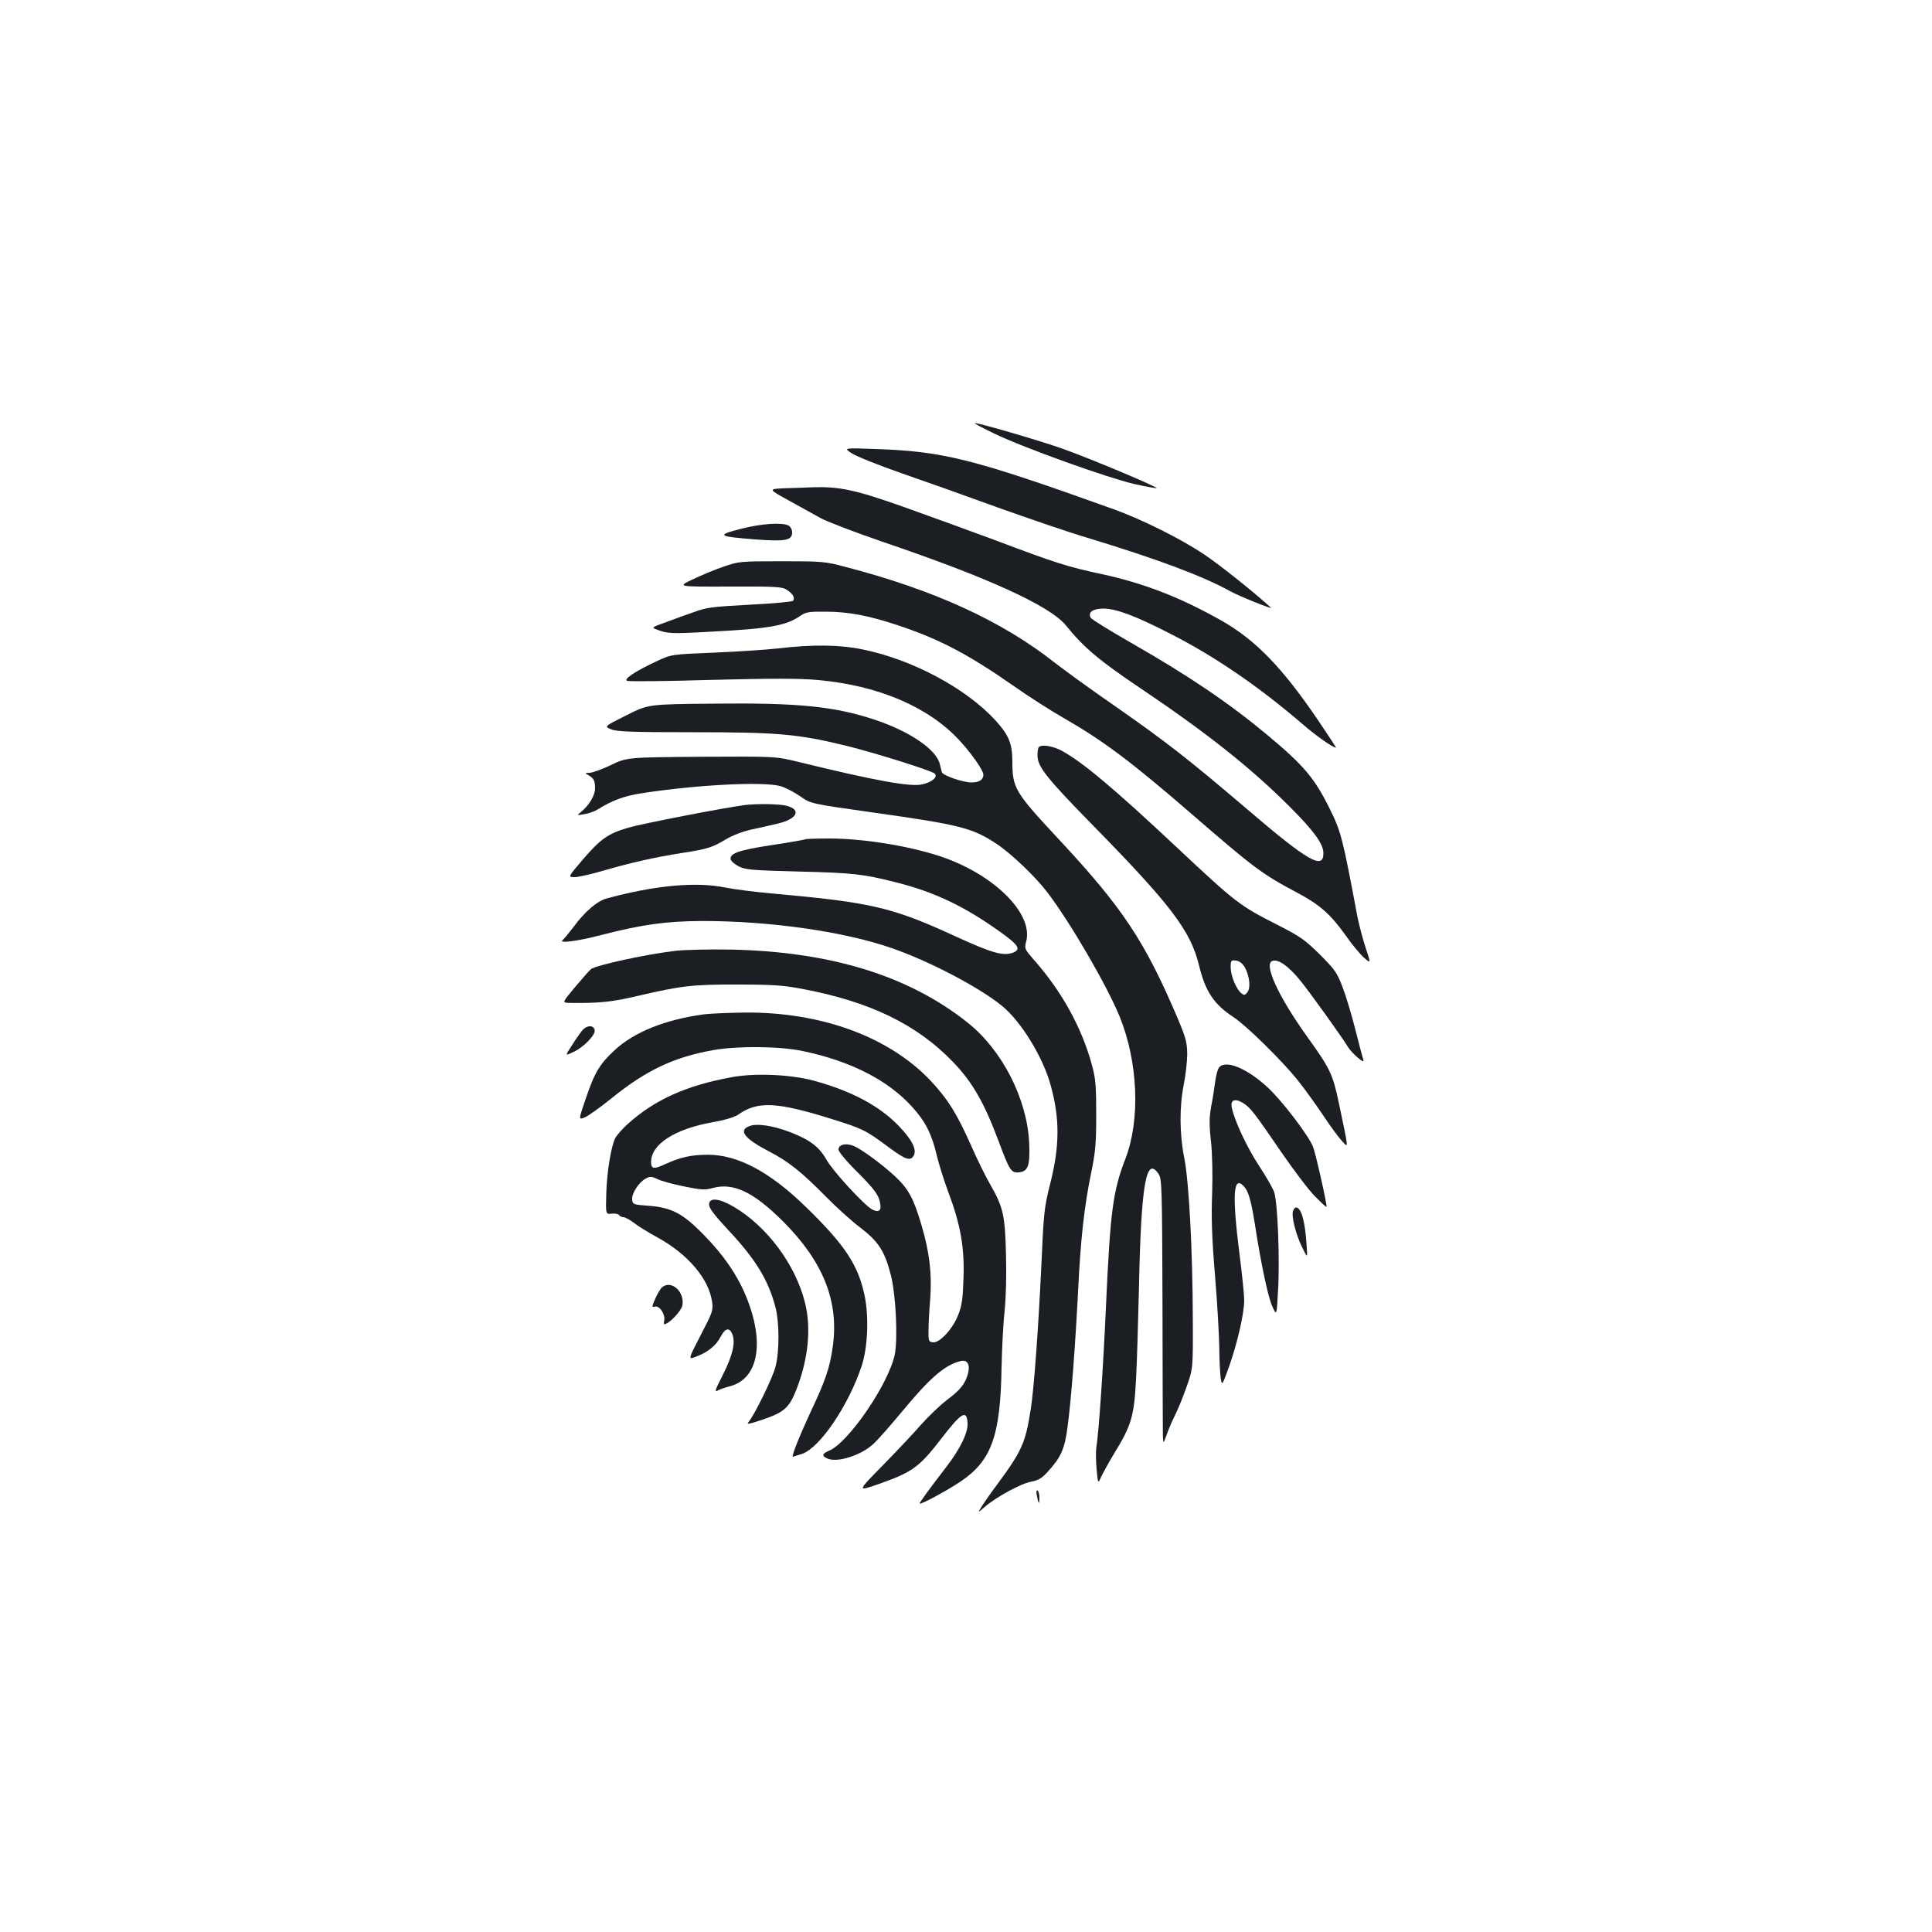 <?xml version="1.0" standalone="no"?>
<!DOCTYPE svg PUBLIC "-//W3C//DTD SVG 20010904//EN"
 "http://www.w3.org/TR/2001/REC-SVG-20010904/DTD/svg10.dtd">
<svg version="1.0" xmlns="http://www.w3.org/2000/svg"
 width="1000pt" height="1000pt" viewBox="0 0 1000 1000"
 preserveAspectRatio="xMidYMid meet">
<g transform="translate(0,1000) scale(0.1,-0.1)"
fill="#1b1f23" stroke="none">
<path d="M5148 7755 c154 -74 584 -228 722 -260 62 -14 115 -23 117 -22 6 7
-357 159 -497 208 -131 45 -420 129 -444 129 -6 -1 40 -25 102 -55z"/>
<path d="M4410 7653 c25 -16 140 -62 255 -102 116 -40 341 -120 500 -178 160
-57 364 -127 455 -154 366 -111 605 -200 749 -280 43 -24 222 -96 209 -84 -85
78 -269 225 -348 277 -121 81 -321 180 -465 232 -733 263 -882 300 -1235 312
-165 6 -165 6 -120 -23z"/>
<path d="M4065 7473 c-90 -4 -90 -4 15 -62 58 -32 134 -74 170 -94 36 -19 180
-74 320 -122 543 -184 865 -331 947 -432 92 -114 173 -182 378 -320 348 -234
577 -415 780 -618 125 -125 175 -193 175 -241 0 -88 -79 -43 -400 232 -302
257 -411 343 -700 544 -113 78 -244 174 -292 211 -274 216 -625 376 -1083 495
-105 28 -120 29 -330 29 -215 0 -222 -1 -300 -28 -44 -15 -116 -45 -160 -66
-80 -38 -80 -38 190 -37 245 1 273 -1 298 -17 32 -21 44 -44 31 -57 -5 -5
-106 -14 -224 -20 -188 -10 -224 -14 -285 -37 -38 -13 -105 -37 -147 -53 -75
-27 -77 -28 -50 -38 56 -22 76 -23 274 -12 312 16 397 31 473 84 26 18 44 21
130 20 115 0 226 -21 374 -71 211 -70 362 -149 594 -311 78 -55 198 -132 267
-171 203 -117 347 -225 660 -496 321 -278 362 -309 545 -406 118 -63 172 -111
251 -222 31 -45 74 -96 94 -114 36 -31 36 -31 9 50 -15 45 -34 118 -43 162
-76 406 -85 442 -144 560 -78 158 -134 224 -325 383 -196 163 -402 303 -701
474 -110 63 -204 121 -210 130 -17 28 10 48 65 48 65 0 165 -37 344 -129 229
-116 459 -273 687 -469 70 -61 158 -122 173 -122 2 0 -41 66 -96 147 -184 270
-321 411 -497 511 -215 121 -400 193 -622 241 -177 38 -236 57 -544 173 -132
49 -349 128 -481 175 -248 88 -331 105 -465 101 -30 -1 -95 -4 -145 -5z"/>
<path d="M3832 7262 c-126 -32 -116 -39 78 -54 155 -12 190 -5 190 36 0 15 -8
30 -19 36 -34 17 -142 10 -249 -18z"/>
<path d="M4030 6644 c-63 -7 -214 -17 -335 -22 -220 -9 -220 -9 -295 -44 -110
-51 -175 -94 -154 -102 10 -4 207 -2 440 5 316 8 455 8 550 -1 309 -28 568
-138 728 -310 66 -71 126 -158 126 -180 0 -26 -22 -40 -62 -40 -43 0 -148 36
-153 53 -2 7 -6 25 -10 40 -16 76 -155 171 -335 231 -210 70 -399 89 -835 84
-340 -3 -340 -3 -454 -61 -114 -57 -114 -57 -78 -72 30 -12 102 -15 429 -15
435 0 537 -9 788 -70 153 -38 440 -128 458 -144 18 -17 -14 -45 -65 -56 -60
-14 -243 19 -643 117 -115 28 -115 28 -500 26 -385 -3 -385 -3 -468 -43 -46
-22 -96 -40 -110 -40 -25 -1 -26 -1 -7 -12 28 -16 35 -28 35 -69 0 -36 -31
-88 -73 -122 -22 -18 -22 -18 18 -11 22 3 54 15 70 25 73 46 136 69 225 83
283 44 629 62 720 37 25 -7 70 -31 101 -52 55 -39 55 -39 375 -84 453 -64 517
-80 641 -162 76 -50 203 -171 265 -253 118 -155 307 -480 373 -641 96 -236
108 -535 30 -737 -65 -168 -78 -272 -100 -752 -14 -319 -38 -671 -51 -747 -2
-18 -2 -67 2 -108 7 -76 7 -76 24 -38 10 21 40 75 67 120 89 145 103 192 113
382 5 91 11 301 15 466 11 545 37 697 102 598 17 -25 18 -73 20 -668 0 -352 2
-660 2 -685 2 -45 2 -45 20 5 10 28 29 73 43 100 14 28 41 93 59 145 34 95 34
95 33 350 -1 362 -20 713 -44 835 -25 124 -26 264 -3 381 10 49 18 121 18 159
-1 62 -7 84 -54 195 -167 390 -281 562 -609 914 -230 247 -242 266 -242 406
-1 93 -18 135 -89 213 -152 165 -430 314 -688 366 -117 24 -255 26 -433 5z"/>
<path d="M5377 6133 c-4 -3 -7 -23 -7 -43 0 -58 46 -116 285 -360 405 -413
507 -547 551 -726 33 -137 78 -203 179 -269 66 -43 255 -229 335 -330 35 -44
93 -125 130 -180 36 -55 80 -114 97 -132 34 -36 35 -51 -18 202 -31 146 -45
175 -163 339 -149 208 -226 375 -181 392 30 12 84 -26 145 -101 52 -64 209
-283 247 -344 21 -34 89 -92 80 -68 -3 9 -22 79 -41 155 -19 76 -49 176 -67
223 -29 76 -41 92 -118 169 -77 76 -101 93 -221 154 -193 98 -212 112 -520
401 -326 306 -490 443 -596 500 -45 24 -103 33 -117 18z m1065 -1138 c25 -44
33 -106 15 -130 -13 -17 -17 -18 -33 -5 -26 22 -54 90 -54 133 0 36 2 38 27
35 18 -2 33 -14 45 -33z"/>
<path d="M3855 5833 c-110 -14 -535 -97 -603 -117 -105 -31 -144 -58 -237
-167 -76 -89 -76 -89 -40 -89 19 0 88 16 153 35 142 41 262 68 402 90 130 20
156 28 226 70 33 20 87 41 132 51 42 9 104 23 137 31 100 23 125 71 48 92 -36
10 -154 12 -218 4z"/>
<path d="M4169 5656 c-2 -2 -80 -16 -173 -30 -172 -26 -220 -43 -214 -74 2 -9
21 -26 43 -37 35 -17 71 -20 310 -26 280 -7 333 -13 499 -55 200 -50 353 -122
541 -256 98 -70 112 -92 68 -109 -49 -19 -111 -1 -292 82 -332 153 -438 178
-951 224 -91 8 -201 22 -245 31 -150 31 -364 12 -613 -56 -51 -13 -116 -69
-175 -150 -23 -30 -47 -59 -54 -65 -26 -20 74 -7 194 24 215 56 341 73 528 74
349 0 733 -54 979 -140 193 -66 456 -204 573 -300 99 -81 213 -267 252 -413
47 -171 46 -312 -3 -506 -31 -124 -34 -148 -46 -424 -15 -319 -38 -640 -55
-745 -28 -178 -45 -215 -185 -404 -25 -33 -55 -77 -68 -97 -22 -36 -22 -36 17
-2 60 51 187 120 239 129 37 7 55 18 85 51 69 76 88 118 103 235 19 141 40
423 54 698 13 270 32 440 67 610 23 112 27 155 27 305 0 150 -3 187 -22 257
-53 196 -158 385 -305 550 -43 50 -45 54 -36 88 41 146 -169 353 -451 445
-163 53 -396 90 -567 90 -66 0 -122 -2 -124 -4z"/>
<path d="M3500 5079 c-149 -17 -419 -75 -442 -96 -11 -10 -49 -53 -84 -95 -65
-78 -65 -78 -27 -79 153 -2 217 4 353 36 228 53 286 60 520 59 178 0 235 -4
330 -22 353 -66 597 -185 784 -380 100 -104 161 -211 236 -412 55 -148 64
-162 104 -158 48 5 58 35 53 153 -11 228 -140 481 -320 623 -304 242 -708 366
-1222 377 -110 2 -238 -1 -285 -6z"/>
<path d="M3645 4750 c-201 -27 -361 -91 -463 -185 -78 -72 -105 -117 -151
-254 -37 -108 -37 -108 -3 -94 18 8 80 52 137 98 180 146 324 214 529 250 128
22 340 20 460 -5 246 -51 442 -150 568 -290 67 -73 102 -142 127 -252 11 -45
38 -131 60 -190 62 -164 84 -286 78 -443 -3 -105 -8 -142 -27 -190 -28 -73
-97 -148 -132 -143 -21 3 -23 8 -22 63 0 33 4 107 9 165 9 128 -4 240 -46 381
-41 138 -67 186 -138 252 -72 66 -176 142 -216 157 -39 15 -75 5 -75 -20 0
-11 41 -61 99 -118 75 -75 102 -109 112 -141 16 -53 3 -72 -37 -51 -42 23
-202 197 -236 257 -38 67 -85 103 -188 143 -90 34 -173 47 -212 31 -58 -22
-24 -65 103 -131 100 -52 167 -105 294 -234 55 -56 136 -129 179 -161 92 -70
125 -121 156 -241 27 -100 38 -334 21 -416 -32 -152 -240 -456 -340 -497 -38
-16 -39 -28 -4 -42 52 -19 170 19 231 75 25 22 93 100 152 171 144 174 220
240 302 260 35 9 51 -18 38 -66 -15 -53 -40 -84 -111 -137 -35 -27 -93 -83
-129 -123 -35 -41 -125 -136 -199 -212 -136 -138 -136 -138 -22 -98 173 61
209 87 321 232 106 138 133 154 138 85 4 -49 -37 -134 -110 -229 -91 -118
-137 -182 -138 -189 0 -10 141 66 211 113 161 108 207 236 213 589 2 102 9
235 16 297 7 68 10 182 7 290 -5 203 -14 244 -82 363 -24 41 -67 129 -96 195
-74 167 -122 245 -211 340 -215 228 -566 357 -961 354 -84 -1 -179 -5 -212 -9z"/>
<path d="M3011 4663 c-12 -15 -37 -51 -54 -79 -33 -50 -33 -50 13 -28 53 25
113 88 108 112 -5 29 -44 26 -67 -5z"/>
<path d="M6310 4475 c-7 -8 -16 -41 -20 -72 -4 -32 -13 -91 -21 -130 -10 -58
-11 -94 -1 -180 7 -65 9 -173 6 -273 -5 -122 -1 -232 15 -424 12 -143 21 -309
22 -370 0 -61 4 -131 7 -156 7 -45 7 -45 46 63 42 122 76 269 76 338 0 26 -11
135 -25 243 -38 302 -32 405 23 346 24 -26 37 -71 57 -195 32 -208 69 -382 91
-428 22 -48 22 -48 29 80 10 166 -2 461 -20 513 -8 22 -43 83 -79 137 -61 93
-126 231 -140 299 -9 41 15 51 58 25 39 -25 56 -47 199 -256 64 -93 142 -196
173 -227 32 -32 58 -57 60 -55 5 5 -56 277 -70 312 -26 62 -161 239 -235 307
-107 99 -217 144 -251 103z"/>
<path d="M3785 4424 c-235 -43 -397 -117 -535 -241 -28 -25 -57 -58 -65 -73
-22 -43 -44 -176 -47 -290 -3 -105 -3 -105 28 -102 17 2 35 -1 38 -7 4 -6 14
-11 23 -11 8 0 32 -13 52 -28 20 -16 76 -51 126 -78 156 -86 265 -214 281
-334 6 -43 1 -55 -60 -172 -65 -126 -65 -126 -23 -110 61 23 104 58 127 103
24 46 46 50 61 12 16 -44 2 -106 -49 -208 -44 -88 -46 -92 -22 -80 14 7 39 15
55 19 151 37 186 227 85 470 -46 110 -115 210 -217 314 -109 112 -167 142
-287 151 -77 6 -81 7 -84 31 -4 31 33 89 69 109 23 13 30 13 62 -2 20 -10 82
-27 138 -38 87 -18 108 -19 145 -9 108 31 212 -18 365 -170 211 -210 293 -418
259 -652 -15 -109 -38 -175 -117 -342 -54 -117 -98 -226 -89 -226 1 0 23 7 48
15 92 32 240 250 308 455 31 93 38 250 16 360 -33 161 -101 265 -307 465 -185
180 -351 268 -504 268 -89 0 -144 -13 -223 -49 -58 -27 -72 -25 -72 12 0 91
122 170 316 205 65 11 116 27 134 39 101 72 201 67 485 -22 158 -49 178 -59
289 -142 94 -70 119 -78 136 -46 16 30 -10 81 -76 150 -101 106 -248 184 -444
237 -121 32 -306 40 -425 17z"/>
<path d="M3670 3765 c0 -18 27 -54 96 -128 145 -154 211 -262 248 -404 20 -78
21 -227 0 -307 -14 -57 -110 -252 -140 -287 -11 -12 0 -11 55 7 129 42 155 64
194 164 61 157 77 318 43 450 -50 196 -195 391 -367 493 -78 46 -129 50 -129
12z"/>
<path d="M6693 3733 c-10 -25 13 -120 46 -187 29 -60 29 -60 24 9 -8 126 -28
195 -55 195 -5 0 -12 -8 -15 -17z"/>
<path d="M3428 3338 c-9 -7 -25 -34 -36 -59 -19 -44 -19 -46 -2 -42 24 6 54
-39 48 -72 -4 -20 -2 -23 13 -15 31 17 76 69 81 93 13 70 -56 133 -104 95z"/>
<path d="M5367 2258 c8 -44 13 -48 13 -10 0 17 -4 34 -10 37 -6 4 -7 -6 -3
-27z"/>
</g>
</svg>
